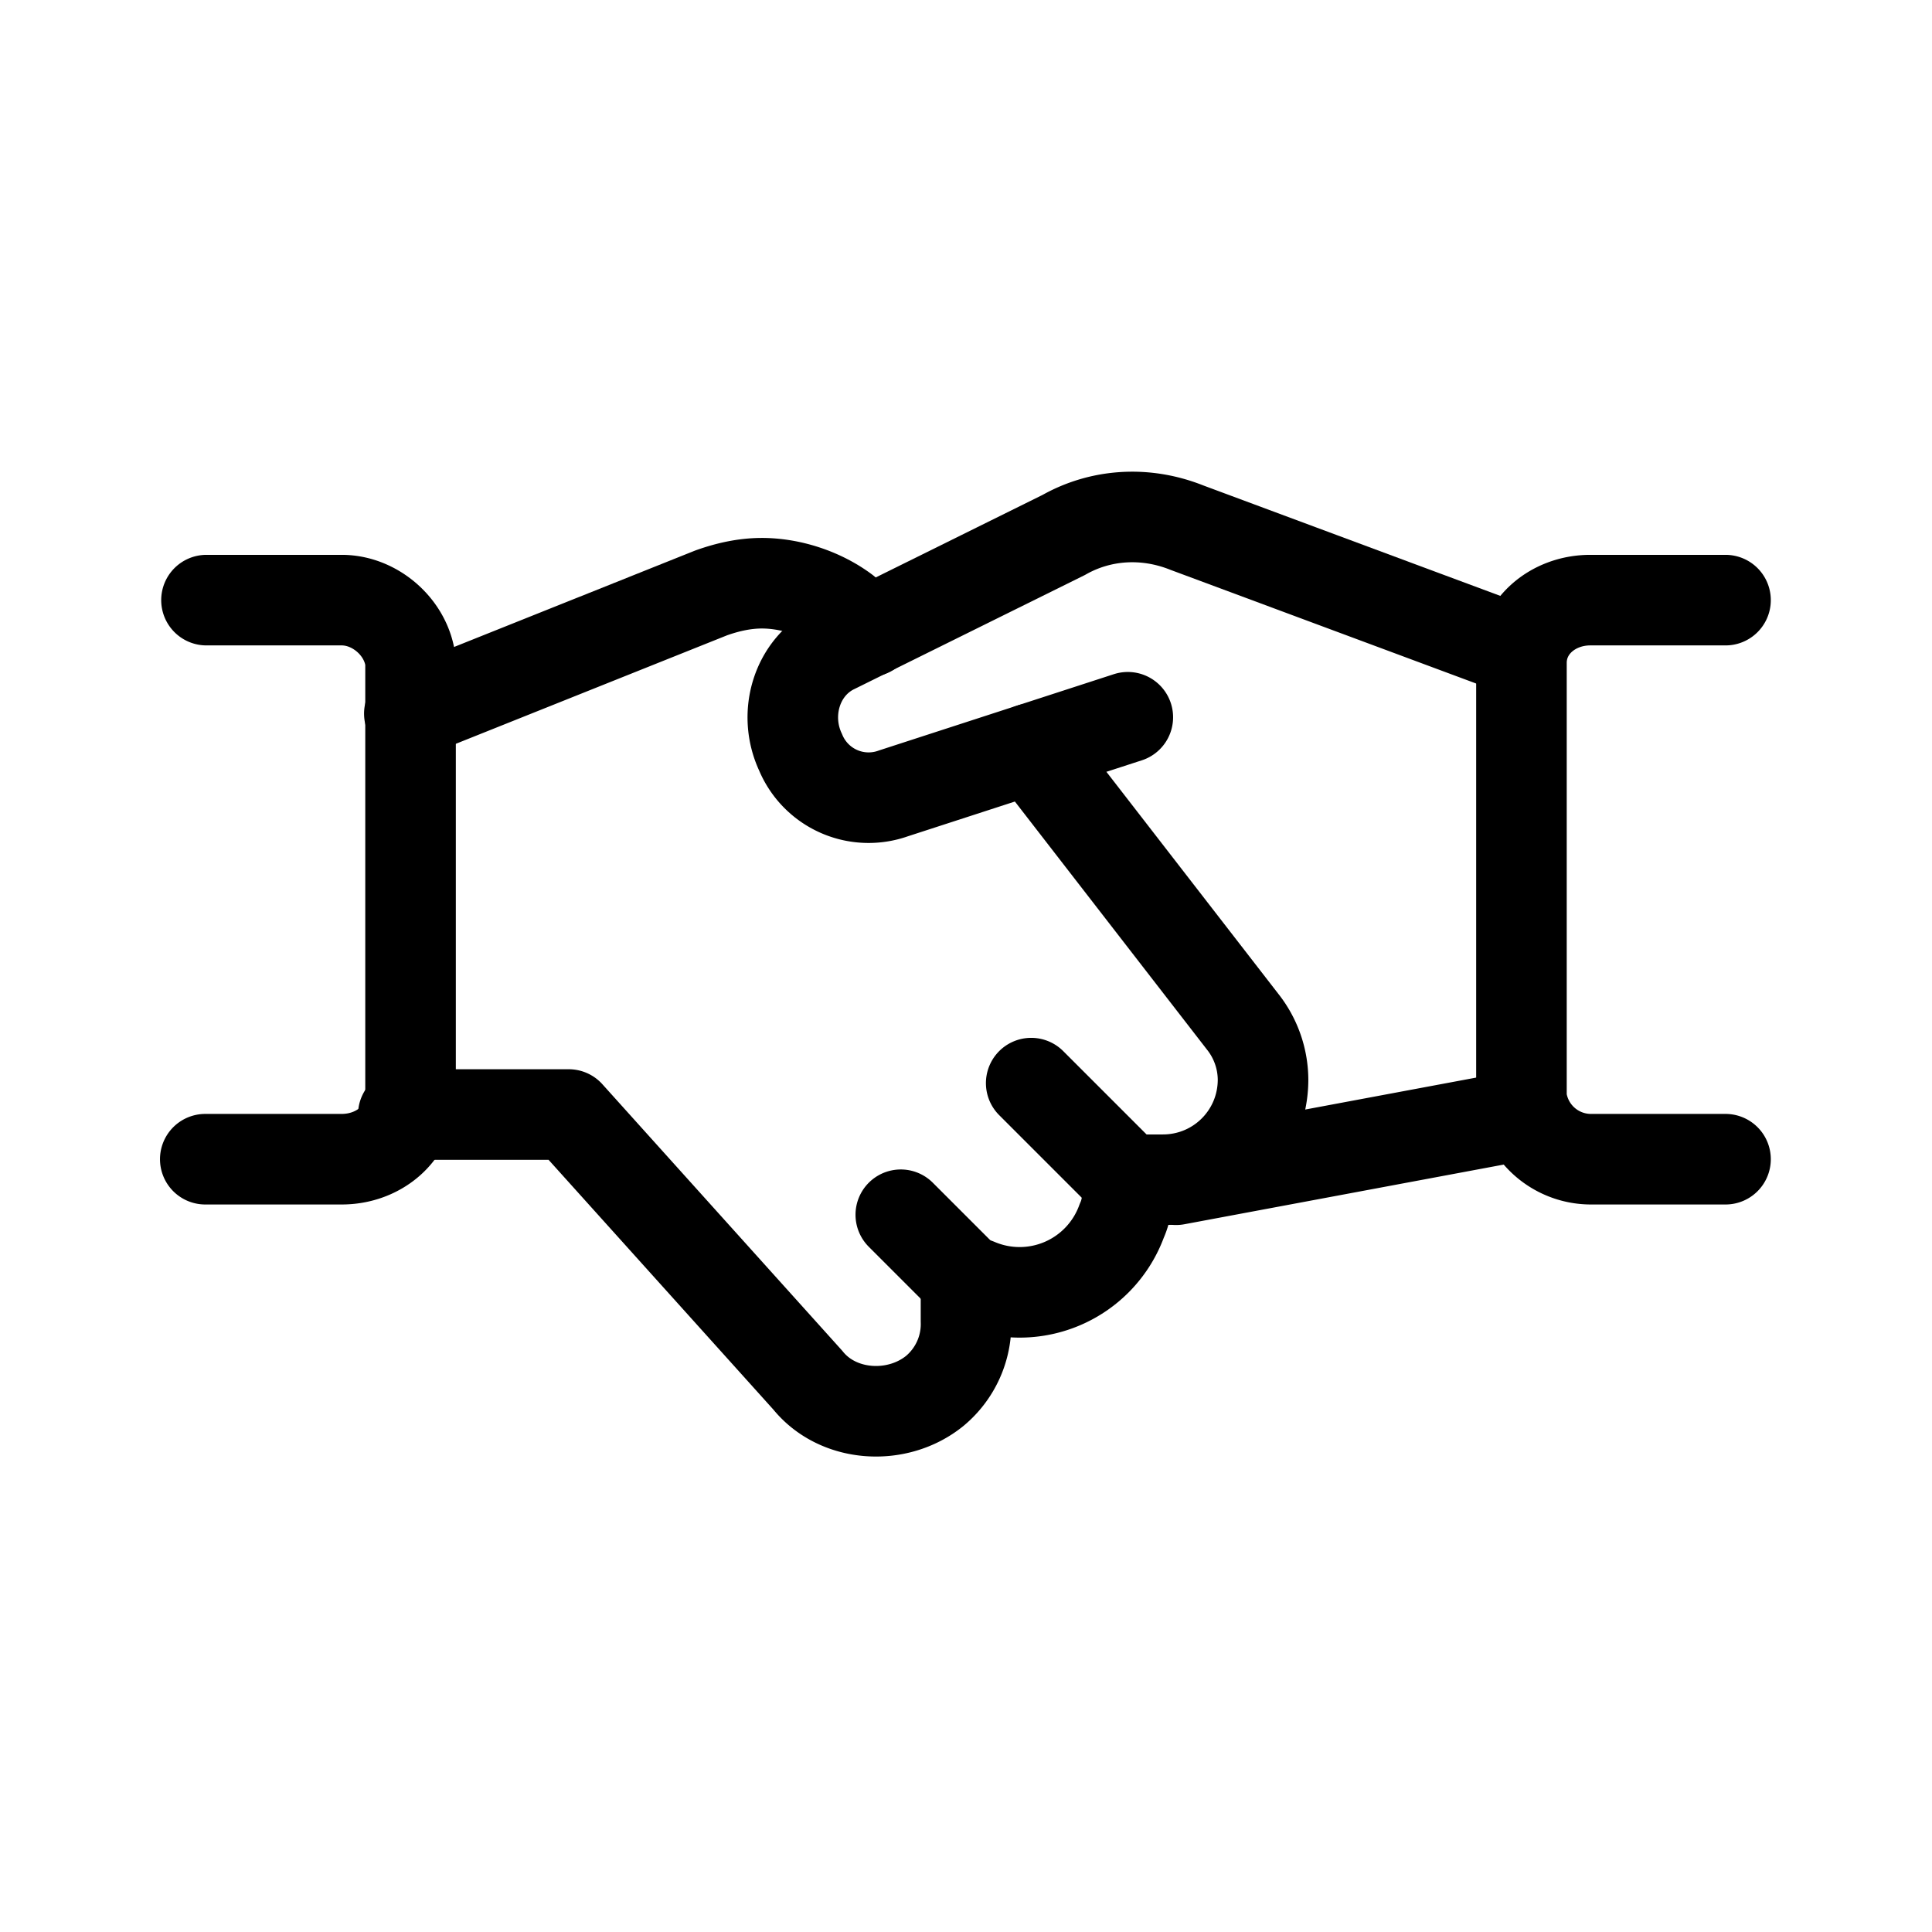 <svg xmlns="http://www.w3.org/2000/svg" viewBox="0 0 16 16">
  <g fill="none" stroke="#000" stroke-linecap="round" stroke-linejoin="round" stroke-width=".75">
    <path d="M12.63 9.23l-2.89.54m-.4-3.83l-1.94.63a.61.61 0 01-.77-.34c-.15-.32-.03-.71.28-.86l1.9-.94c.3-.17.67-.2 1.02-.06L12.6 5.4"/>
    <path d="M3.34 9.23h1.37l1.98 2.2c.25.31.74.34 1.05.09a.72.72 0 00.26-.58v-.34l.09.03a.9.9 0 001.2-.52c.05-.11.05-.22.05-.34h.29c.46 0 .83-.37.83-.83a.78.78 0 00-.17-.48L8.54 6.2M7.2 5.23L7 5.06c-.2-.15-.46-.23-.69-.23-.14 0-.28.03-.42.08l-2.5 1"/>
    <path d="M1.71 4.97h1.12c.28 0 .54.23.57.51v3.6c0 .3-.26.52-.57.52H1.7m12.59 0h-1.12a.58.58 0 01-.57-.51v-3.6c0-.3.26-.52.57-.52h1.12M8 10.6l-.54-.54m1.91-.26l-.83-.83"/>
  </g>
</svg>